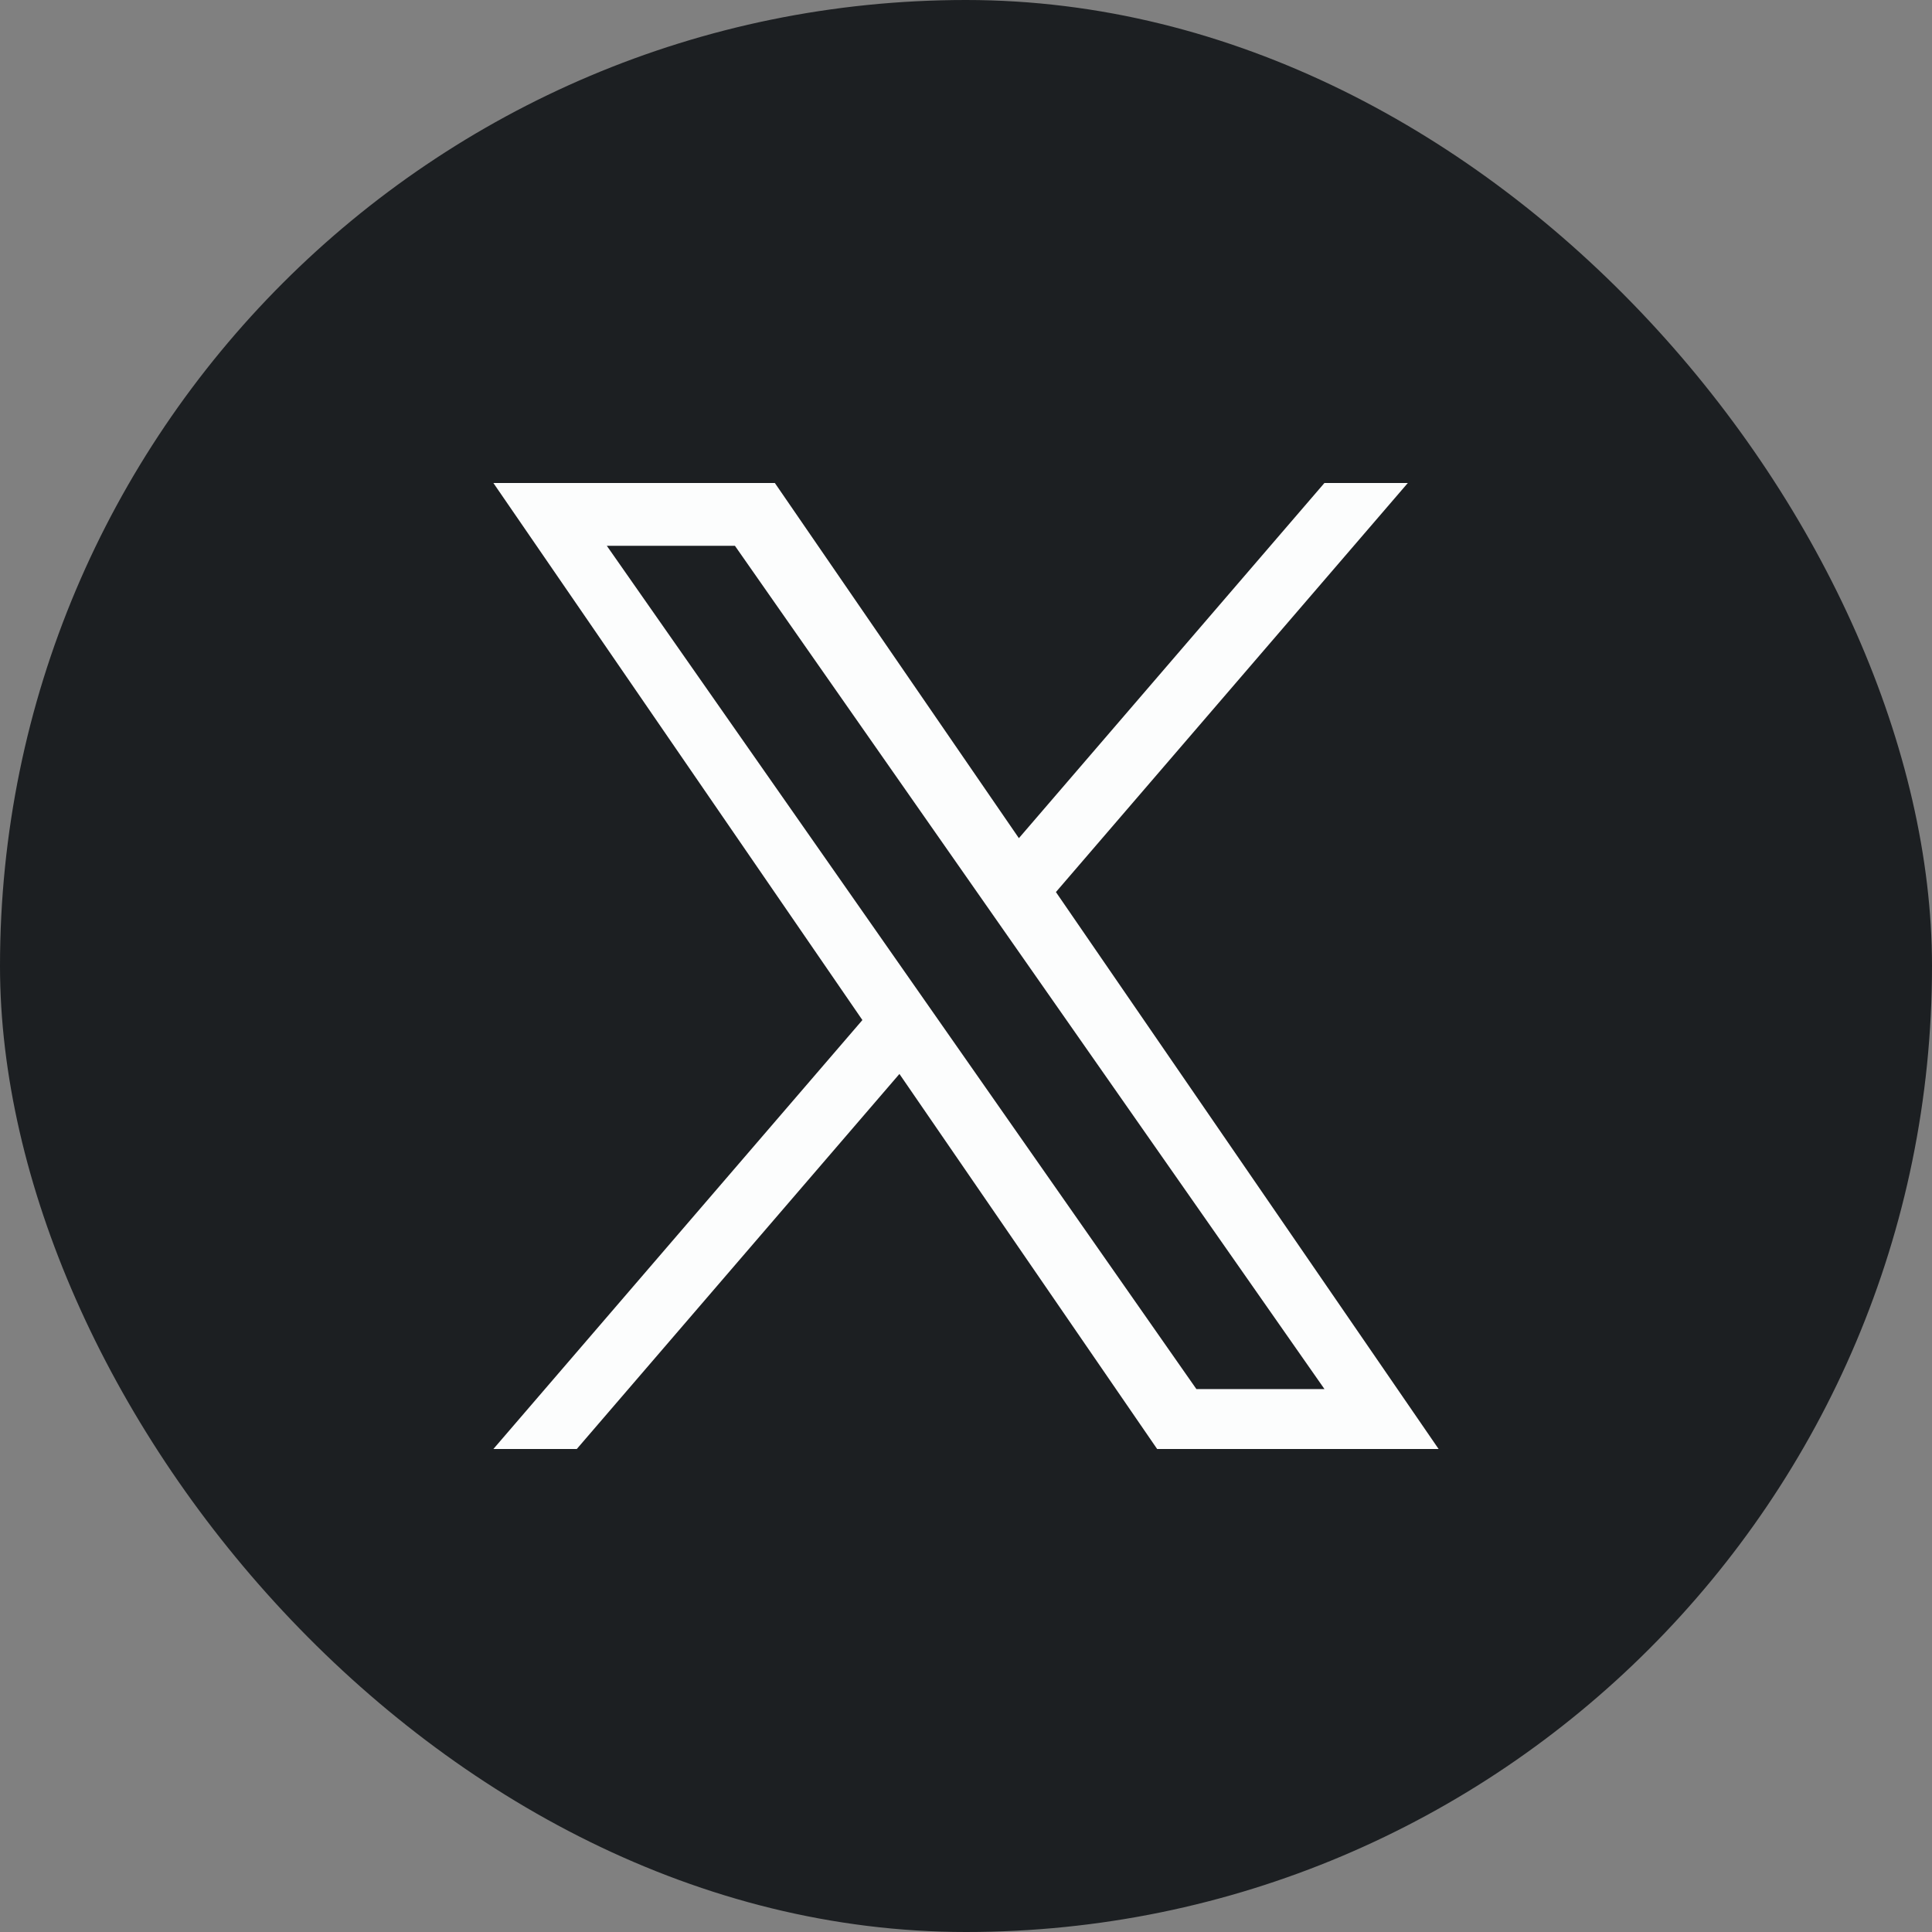 <svg width="48" height="48" viewBox="0 0 48 48" fill="none" xmlns="http://www.w3.org/2000/svg">
<rect x="0" y="0" width="48" height="48" fill="#808080" stroke="none"/>
<rect width="48" height="48" rx="24" fill="#1C1F22"/>
<g clip-path="url(#clip0_530_31342)">
<path d="M26.234 22.163L34.977 12H32.905L25.314 20.824L19.251 12H12.258L21.426 25.343L12.258 36H14.33L22.346 26.682L28.749 36H35.742L26.234 22.163H26.234ZM23.397 25.461L22.468 24.132L15.076 13.56H18.259L24.223 22.092L25.152 23.421L32.906 34.511H29.724L23.397 25.461V25.461Z" fill="#FCFDFD"/>
</g>
<defs>
<clipPath id="clip0_530_31342">
<rect width="24" height="24" fill="white" transform="translate(12 12)"/>
</clipPath>
</defs>
</svg>
